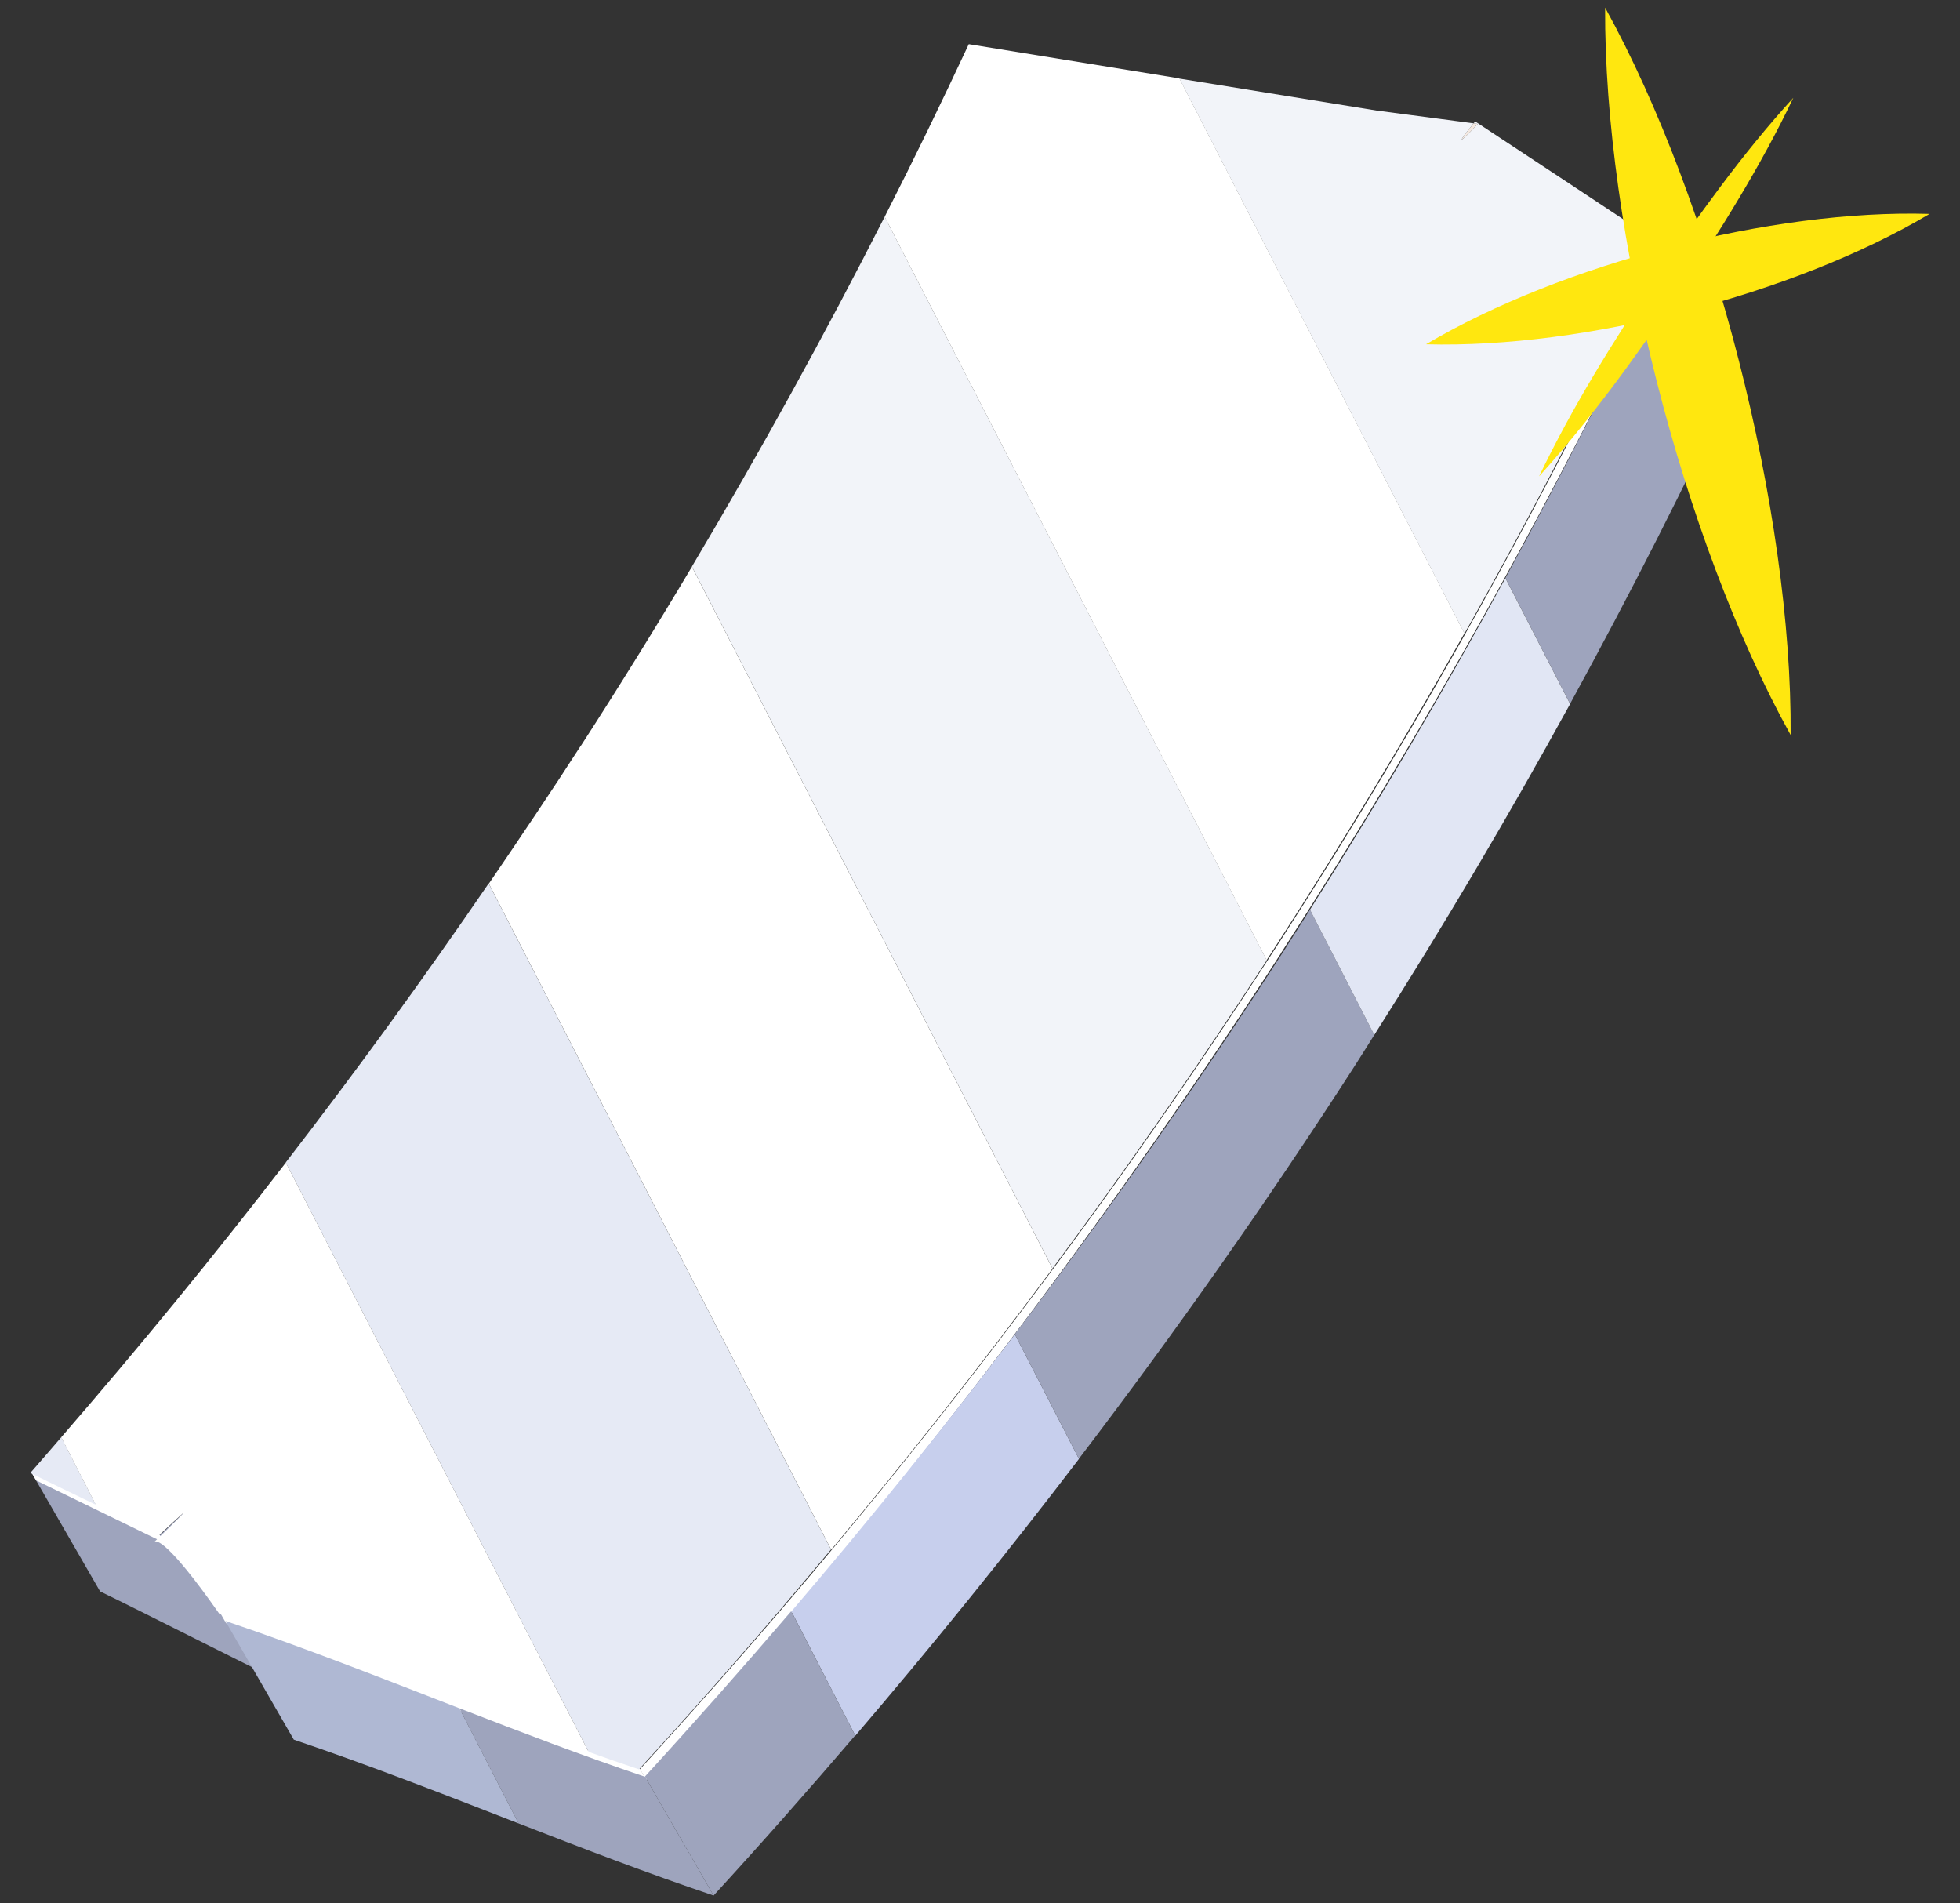 <?xml version="1.0" encoding="UTF-8"?>
<svg id="b" data-name="Layer 1" xmlns="http://www.w3.org/2000/svg" viewBox="0 0 103 100">
  <rect x="0" y="0" width="103" height="100" fill="#333333" stroke="none"/>
  <path d="M16.83,82.3c1.46-1.42,2.92-2.85,4.35-4.3l-3.6-6.24c-1.43,1.44-2.87,2.86-4.33,4.28-.49.48-.99.95-1.49,1.43-1.11,1.07-2.23,2.14-3.36,3.2l3.6,6.24c.29-.27.57-.54.86-.81.85-.8,1.68-1.61,2.52-2.41.48-.46.97-.92,1.45-1.39Z" style="fill: #9ea4bd; stroke-width: 0px;"/>
  <path d="M8.4,80.66c-2.25-1.09-4.49-2.19-6.74-3.28l3.6,6.24c2.25,1.09,7.66,3.84,9.91,4.93l-6.76-7.9Z" style="fill: #9ea4bd; stroke-width: 0px;"/>
  <path d="M8.63,81.07l-.23-.41c-2.25-1.09-4.49-2.19-6.74-3.28l.24.41c2.25,1.09,4.49,2.19,6.74,3.28Z" style="fill: #fff; stroke-width: 0px;"/>
  <path d="M33.96,93.51l-.33-.57c-7.47-2.51-14.59-5.67-22.06-8.19l.31.54c7.44,2.59,14.6,5.69,22.07,8.21Z" style="fill: #fff; stroke-width: 0px;"/>
  <path d="M67.33,50.06c7.66-11.87,14.48-24.13,20.42-36.68l-.27-.46c-5.85,12.53-12.62,24.76-20.25,36.59-9.81,15.21-21.06,29.76-33.6,43.45l.33.57c12.4-13.74,23.57-28.28,33.37-43.46Z" style="fill: #fff; stroke-width: 0px;"/>
  <g>
    <path d="M77.66,6.51l-.22-.03c-1.52,1.89.22.03.22.03Z" style="fill: #f5e9e1; stroke-width: 0px;"/>
    <path d="M36.36,29.77l18.95,36.88c3.94-5.3,7.69-10.71,11.26-16.19L46.49,11.39c-3.16,6.22-6.54,12.34-10.13,18.38Z" style="fill: #f2f4f9; stroke-width: 0px;"/>
    <path d="M15.02,61.09l15.91,30.96c.88.32,1.76.62,2.65.92,3.47-3.78,6.83-7.64,10.09-11.55l-17.99-35c-3.4,4.97-6.96,9.86-10.67,14.67Z" style="fill: #e6eaf5; stroke-width: 0px;"/>
    <path d="M1.6,77.4c1.15.56,2.29,1.12,3.44,1.67l-1.82-3.55c-.54.62-1.07,1.25-1.62,1.87Z" style="fill: #e6eaf5; stroke-width: 0px;"/>
    <path d="M87.43,12.93c-3.3-2.19-6.6-4.37-9.91-6.55-.03.04-.05.07-.08.1l.22.03s-1.74,1.86-.22-.03l-5.09-.67c-3.45-.56-6.91-1.12-10.37-1.68l14.98,29.16c3.76-6.68,7.25-13.47,10.46-20.35Z" style="fill: #f2f4f9; stroke-width: 0px;"/>
    <path d="M76.96,33.28l-14.98-29.16c-3.69-.6-7.38-1.2-11.07-1.8-1.42,3.04-2.89,6.07-4.42,9.07l20.07,39.06c.2-.31.41-.62.61-.94,3.44-5.33,6.7-10.76,9.79-16.24Z" style="fill: #fff; stroke-width: 0px;"/>
    <path d="M30.53,39.17c-1.57,2.44-3.2,4.85-4.84,7.26l17.99,35c4.04-4.83,7.92-9.76,11.63-14.77l-18.95-36.88c-1.88,3.16-3.82,6.29-5.83,9.4Z" style="fill: #fff; stroke-width: 0px;"/>
    <path d="M8.11,81.02s0,0,.01-.01c0,0-.01.01-.01.01Z" style="fill: #fcf7f5; stroke-width: 0px;"/>
    <path d="M3.22,75.53l1.82,3.55c1.1.54,2.2,1.07,3.3,1.61,3.02-2.82,0,.12-.22.32.08-.06.63-.17,3.4,3.78,6.58,2.21,12.89,4.93,19.41,7.26l-15.91-30.96c-3.78,4.91-7.72,9.72-11.81,14.44Z" style="fill: #fff; stroke-width: 0px;"/>
  </g>
  <g>
    <path d="M24.14,89.76l3.11,6.05c3.39,1.32,6.78,2.62,10.25,3.79l-3.6-6.24c-3.3-1.11-6.53-2.35-9.76-3.6Z" style="fill: #9ea4bd; stroke-width: 0px;"/>
    <path d="M67.5,49.91c-4.43,6.87-9.16,13.61-14.17,20.19l3.37,6.55c5.09-6.68,9.9-13.52,14.4-20.5.38-.59.75-1.18,1.12-1.77l-3.38-6.58c-.45.7-.89,1.41-1.34,2.11Z" style="fill: #9ea4bd; stroke-width: 0px;"/>
    <path d="M33.9,93.36l3.6,6.24c2.54-2.77,5.01-5.57,7.44-8.41l-3.36-6.53c-2.51,2.93-5.07,5.83-7.69,8.69Z" style="fill: #9ea4bd; stroke-width: 0px;"/>
    <path d="M91.35,19.56l-3.6-6.24c-2.68,5.75-5.57,11.44-8.64,17.05l3.4,6.61c3.14-5.74,6.1-11.55,8.84-17.43Z" style="fill: #9ea4bd; stroke-width: 0px;"/>
    <path d="M79.11,30.38c-3.22,5.89-6.64,11.7-10.27,17.42l3.38,6.58c3.63-5.71,7.06-11.51,10.29-17.39l-3.4-6.61Z" style="fill: #e1e6f4; stroke-width: 0px;"/>
    <path d="M41.59,84.67l3.36,6.53c4.07-4.76,7.99-9.61,11.75-14.54l-3.37-6.55c-3.76,4.94-7.67,9.8-11.74,14.56Z" style="fill: #c7cfed; stroke-width: 0px;"/>
    <path d="M11.84,85.17l3.6,6.24c4,1.35,7.9,2.88,11.81,4.4l-3.11-6.05c-4.07-1.58-8.13-3.18-12.3-4.59Z" style="fill: #afb8d3; stroke-width: 0px;"/>
  </g>
  <g>
    <g>
      <path d="M84.35.4c5.67,10.27,9.83,26.48,9.75,38.22-5.69-10.26-9.81-26.48-9.75-38.22h0Z" style="fill: #ffe70f; stroke-width: 0px;"/>
      <path d="M74.94,18.09c7.14-4.23,18.16-7.1,26.46-6.85-7.13,4.24-18.16,7.08-26.46,6.85h0Z" style="fill: #ffe70f; stroke-width: 0px;"/>
    </g>
    <path d="M94.24,5.14c-1.7,3.58-3.89,7.05-6.07,10.35-2.25,3.31-4.59,6.56-7.29,9.54,1.74-3.63,3.85-7.02,6.07-10.35,2.24-3.27,4.61-6.61,7.29-9.54h0Z" style="fill: #ffe70f; stroke-width: 0px;"/>
  </g>
</svg>